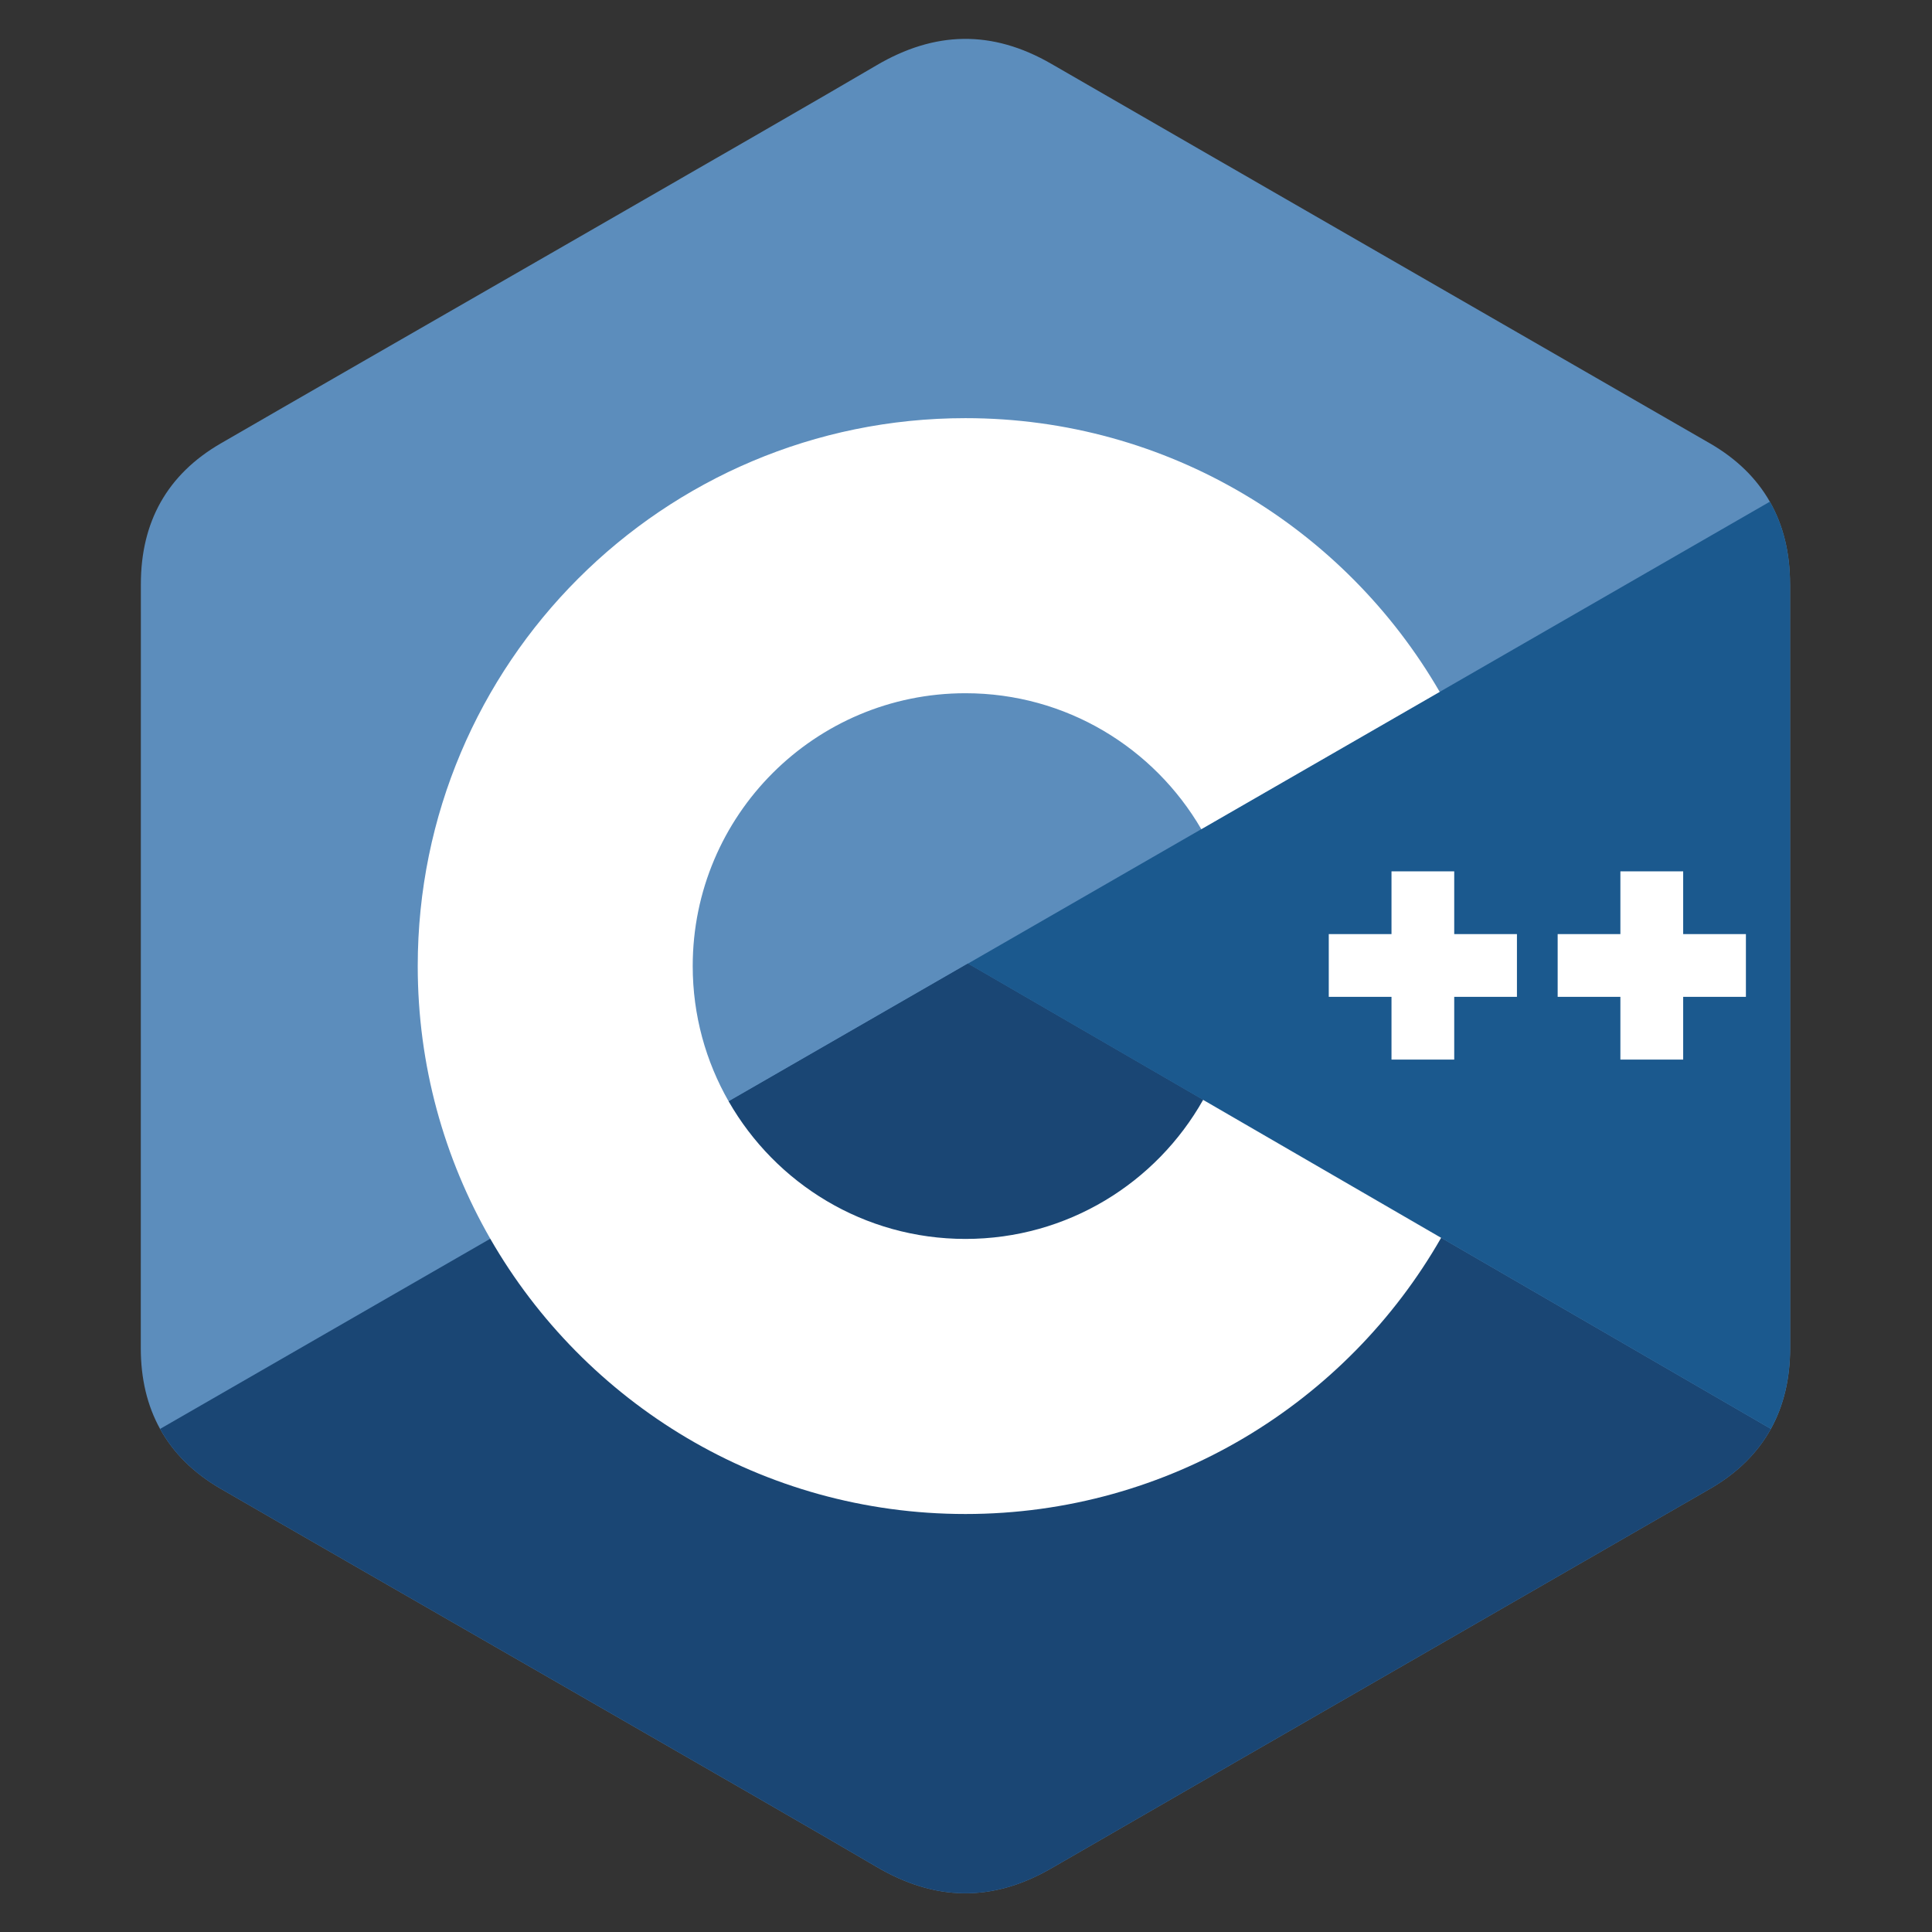<?xml version="1.0" encoding="UTF-8"?>
<svg xmlns="http://www.w3.org/2000/svg" xmlns:xlink="http://www.w3.org/1999/xlink" width="810pt" height="810pt" viewBox="0 0 810 810" version="1.2">
<rect x="0" y="0" width="810" height="810" fill="#333333" stroke="none"/>
<g id="surface1">
<path style=" stroke:none;fill-rule:nonzero;fill:rgb(36.079%,55.289%,73.729%);fill-opacity:1;" d="M 750.484 244.875 C 750.484 231.801 747.672 220.25 742.016 210.336 C 736.469 200.586 728.164 192.418 717.016 185.957 C 624.949 132.855 532.824 79.918 440.781 26.766 C 415.969 12.438 391.918 12.961 367.297 27.492 C 330.664 49.109 147.199 154.25 92.523 185.926 C 70.023 198.965 59.066 218.918 59.062 244.852 C 59.027 351.648 59.062 458.422 59.027 565.223 C 59.031 578 61.707 589.312 67.109 599.082 C 72.664 609.125 81.098 617.543 92.504 624.145 C 147.172 655.812 330.637 760.934 367.281 782.559 C 391.93 797.121 415.98 797.633 440.793 783.289 C 532.836 730.133 624.984 677.195 717.055 624.117 C 728.473 617.516 736.887 609.098 742.461 599.055 C 747.844 589.312 750.523 577.973 750.523 565.168 C 750.523 565.168 750.523 351.676 750.496 244.879 "/>
<path style=" stroke:none;fill-rule:nonzero;fill:rgb(10.199%,27.449%,45.49%);fill-opacity:1;" d="M 405.824 403.992 L 67.117 599.078 C 72.664 609.121 81.098 617.539 92.504 624.141 C 147.172 655.809 330.637 760.93 367.281 782.555 C 391.93 797.117 415.98 797.633 440.793 783.289 C 532.836 730.129 624.984 677.191 717.055 624.117 C 728.473 617.512 736.887 609.094 742.461 599.055 L 405.836 403.992 "/>
<path style=" stroke:none;fill-rule:nonzero;fill:rgb(10.199%,27.449%,45.49%);fill-opacity:1;" d="M 305.504 461.777 C 325.215 496.203 362.266 519.426 404.77 519.426 C 447.543 519.426 484.801 495.906 504.414 461.129 L 405.824 403.992 L 305.504 461.777 "/>
<path style=" stroke:none;fill-rule:nonzero;fill:rgb(10.59%,34.9%,55.688%);fill-opacity:1;" d="M 750.484 244.875 C 750.484 231.801 747.672 220.25 742.016 210.336 L 405.824 403.992 L 742.449 599.055 C 747.832 589.309 750.512 577.969 750.512 565.168 C 750.512 565.168 750.512 351.676 750.484 244.875 "/>
<path style=" stroke:none;fill-rule:nonzero;fill:rgb(100%,100%,100%);fill-opacity:1;" d="M 731.98 417.93 L 705.68 417.93 L 705.68 444.238 L 679.355 444.238 L 679.355 417.93 L 653.059 417.93 L 653.059 391.625 L 679.355 391.625 L 679.355 365.316 L 705.68 365.316 L 705.68 391.625 L 731.98 391.625 L 731.98 417.93 "/>
<path style=" stroke:none;fill-rule:nonzero;fill:rgb(100%,100%,100%);fill-opacity:1;" d="M 635.984 417.93 L 609.688 417.93 L 609.688 444.238 L 583.391 444.238 L 583.391 417.93 L 557.094 417.93 L 557.094 391.625 L 583.391 391.625 L 583.391 365.316 L 609.688 365.316 L 609.688 391.625 L 635.984 391.625 L 635.984 417.93 "/>
<path style=" stroke:none;fill-rule:nonzero;fill:rgb(100%,100%,100%);fill-opacity:1;" d="M 504.414 461.129 C 484.801 495.906 447.543 519.426 404.77 519.426 C 362.266 519.426 325.215 496.203 305.504 461.777 C 295.93 445.051 290.426 425.699 290.426 405.02 C 290.426 341.852 341.621 290.641 404.77 290.641 C 447.004 290.641 483.852 313.566 503.656 347.641 L 603.602 290.074 C 563.883 221.465 489.723 175.312 404.77 175.312 C 277.945 175.312 175.137 278.164 175.137 405.02 C 175.137 446.648 186.207 485.676 205.551 519.344 C 245.176 588.309 319.555 634.754 404.77 634.754 C 490.156 634.754 564.641 588.117 604.195 518.965 L 504.414 461.129 "/>
</g>
</svg>
